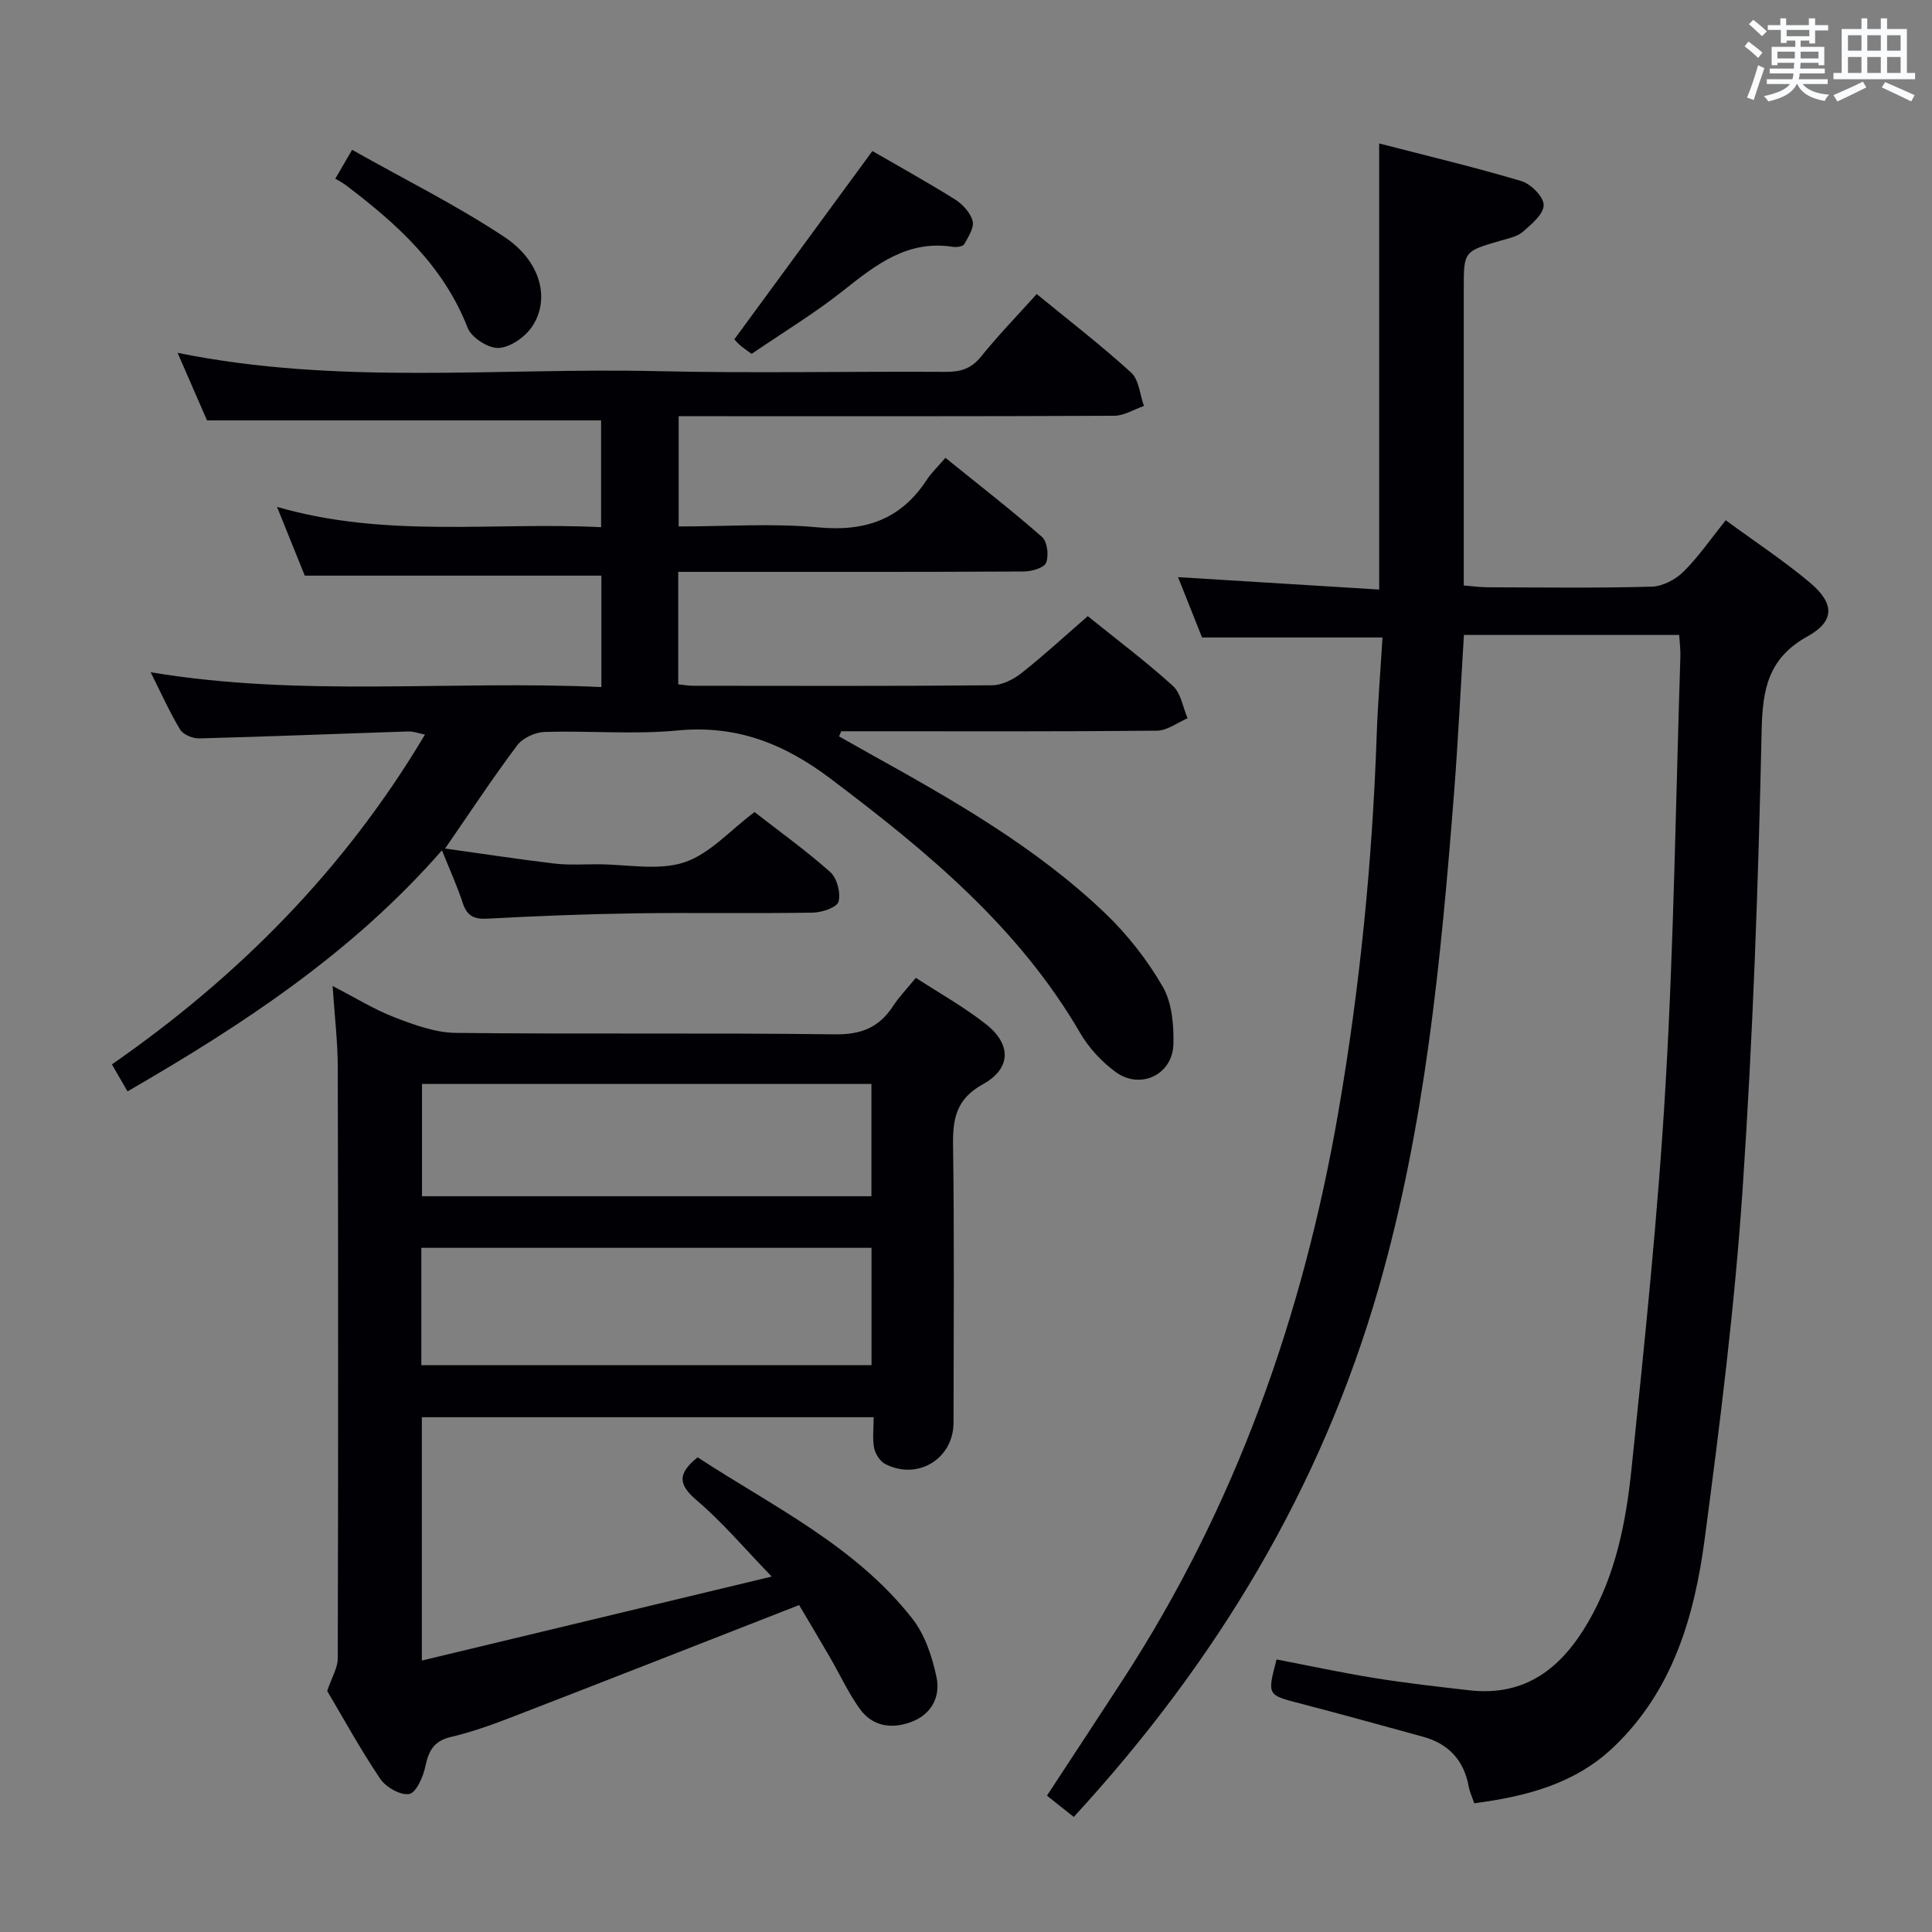 <svg enable-background="new 0 0 400 400" viewBox="0 0 400 400" xmlns="http://www.w3.org/2000/svg"><rect x="0" y="0" width="400" height="400" fill="#808080" stroke="none"/><g fill="#010105"><path d="m347.66 131.46c-14.87 0-29.45 0-44.57 0-.68 10.99-1.2 21.9-2.05 32.78-2.7 34.46-5.98 68.86-15.56 102.26-11.92 41.58-33.65 77.59-63.17 109.68-1.78-1.41-3.54-2.81-5.55-4.41 5.3-8.08 10.48-15.95 15.62-23.85 23.38-35.93 37.37-75.38 44.67-117.46 4.5-25.92 7.07-51.99 7.98-78.26.24-6.78.8-13.55 1.2-20.22-12.65 0-24.7 0-37.36 0-1.45-3.63-3.2-8.05-4.97-12.49 14.02.86 27.7 1.71 41.64 2.57 0-31.13 0-61.34 0-92.36 9.81 2.54 19.71 4.89 29.44 7.79 1.97.59 4.62 3.25 4.62 4.96 0 1.87-2.5 3.97-4.3 5.53-1.17 1.02-2.99 1.37-4.57 1.83-7.66 2.23-7.67 2.21-7.67 9.88v61.53c1.77.14 3.35.36 4.92.37 11.33.03 22.67.19 33.99-.13 2.27-.06 4.96-1.48 6.61-3.13 3.15-3.13 5.7-6.87 8.71-10.62 6.02 4.42 12.01 8.35 17.45 12.93 5.08 4.27 5.18 7.95-.46 11.08-8.17 4.53-9.36 10.86-9.55 19.51-.69 31.76-1.81 63.54-3.96 95.23-1.64 24.17-4.66 48.27-7.85 72.3-2.12 15.94-6.6 31.29-18.85 42.96-7.97 7.59-17.98 10.19-28.84 11.63-.45-1.32-.95-2.35-1.14-3.43-.99-5.48-4.18-8.91-9.51-10.36-8.48-2.32-16.95-4.68-25.46-6.89-6.75-1.75-6.77-1.67-4.82-9.1 6.68 1.28 13.4 2.74 20.17 3.83 6.55 1.06 13.16 1.81 19.76 2.56 11.7 1.33 19.16-4.72 24.66-14.25 5.63-9.74 7.75-20.56 8.88-31.43 2.74-26.43 5.5-52.89 7.05-79.41 1.73-29.55 2.13-59.18 3.08-88.77.06-1.47-.14-2.93-.24-4.64z"/><path d="m156.22 168.13c5.06 3.94 10.61 7.92 15.68 12.43 1.4 1.24 2.19 4.3 1.71 6.11-.31 1.18-3.41 2.25-5.28 2.28-12.33.2-24.66-.03-36.99.15-10.14.15-20.29.55-30.42 1.1-2.81.15-4.24-.58-5.12-3.26-1.13-3.46-2.65-6.78-4.3-10.89-18.53 21.22-41.26 36.13-65.1 49.91-1.06-1.83-2.05-3.54-3.23-5.59 26.21-18.21 48.19-40.34 64.82-68.29-1.39-.27-2.42-.68-3.43-.64-14.45.47-28.9 1.06-43.35 1.44-1.33.03-3.3-.8-3.93-1.85-2.21-3.68-3.97-7.63-6.09-11.85 31.2 5.22 62.15 1.63 93.32 3.07 0-8.1 0-15.52 0-23.07-20.17 0-40.36 0-61.41 0-1.55-3.85-3.49-8.64-5.75-14.24 22.55 6.54 44.74 3.09 67.1 4.21 0-7.66 0-14.9 0-22.11-26.82 0-53.67 0-81.59 0-1.64-3.76-3.77-8.65-6.09-13.99 33.24 6.76 66.25 3.04 99.09 3.79 19.98.46 39.99.03 59.98.15 3.07.02 5.27-.67 7.28-3.17 3.55-4.4 7.5-8.47 11.52-12.94 6.59 5.4 13.3 10.57 19.55 16.26 1.63 1.48 1.8 4.56 2.65 6.91-2.05.71-4.09 2.02-6.15 2.03-27.99.14-55.99.09-83.98.09-1.96 0-3.92 0-6.2 0v22.83c9.72 0 19.38-.7 28.9.19 9.7.91 17.08-1.62 22.44-9.81.99-1.51 2.34-2.78 3.89-4.59 6.99 5.65 13.67 10.82 20 16.38 1.1.97 1.44 3.86.85 5.34-.43 1.07-2.99 1.8-4.61 1.81-21.83.12-43.65.08-65.48.08-1.95 0-3.9 0-6.08 0v23.28c1.1.11 2.04.29 2.99.3 20.66.02 41.32.09 61.98-.1 2.06-.02 4.41-1.19 6.09-2.52 4.68-3.69 9.07-7.75 13.73-11.79 6.1 4.92 12.09 9.42 17.62 14.43 1.67 1.51 2.07 4.44 3.05 6.71-2.11.9-4.22 2.55-6.34 2.57-19.99.2-39.99.12-59.98.12-1.8 0-3.59 0-5.39 0-.15.35-.3.7-.45 1.06 2.16 1.22 4.31 2.44 6.47 3.65 17.18 9.55 34.29 19.27 48.61 32.96 4.62 4.42 8.72 9.66 11.92 15.19 1.93 3.33 2.33 7.96 2.22 11.97-.18 6.31-6.89 9.45-11.98 5.7-2.87-2.11-5.52-4.96-7.31-8.04-12.79-22-31.81-37.68-51.74-52.71-9.65-7.27-19.47-11.11-31.67-9.94-9.08.87-18.32.01-27.47.3-1.95.06-4.53 1.23-5.67 2.75-4.99 6.63-9.56 13.58-14.95 21.39 7.82 1.09 15.22 2.23 22.64 3.11 2.96.35 5.99.14 8.99.15 6 .01 12.44 1.37 17.87-.39 5.28-1.74 9.53-6.66 14.57-10.42z"/><path d="m165.45 332.31c-20.37 7.96-39.83 15.61-59.34 23.15-4.18 1.62-8.44 3.15-12.79 4.17-3.56.84-4.59 2.93-5.27 6.15-.45 2.14-1.91 5.41-3.33 5.65-1.83.31-4.84-1.42-6.01-3.16-4.16-6.19-7.76-12.76-10.97-18.18.98-2.88 2.18-4.79 2.19-6.69.1-40.82.1-81.64 0-122.46-.01-5.28-.65-10.56-1.07-16.8 4.68 2.41 8.59 4.85 12.81 6.48 4.06 1.56 8.44 3.18 12.7 3.23 26.16.29 52.32-.04 78.47.3 5.45.07 9.16-1.41 12.04-5.83 1.26-1.93 2.89-3.61 4.74-5.87 4.97 3.24 10.04 6.06 14.54 9.62 5.29 4.18 5.19 9.17-.66 12.41-5.46 3.02-6.26 7.02-6.18 12.57.27 19.16.12 38.32.1 57.48-.01 7.49-7.4 12.03-14.14 8.58-1.08-.55-2.06-2.09-2.3-3.32-.38-1.91-.1-3.96-.1-6.37-31.26 0-62.28 0-93.54 0v50.38c24.22-5.81 48-11.52 72.44-17.39-5.69-5.87-10.19-11.24-15.45-15.71-3.74-3.18-4.3-5.44.11-8.98 15.4 10.1 32.57 18.24 44.44 33.39 2.62 3.34 4.13 7.91 5.02 12.15.83 3.94-.98 7.65-5.18 9.23-4.12 1.55-8.1.97-10.75-2.74-2.39-3.36-4.13-7.16-6.21-10.74-2.16-3.73-4.37-7.41-6.31-10.7zm-78.22-49.67h93.21c0-8.33 0-16.36 0-24.29-31.28 0-62.17 0-93.21 0zm93.19-34.97c0-7.96 0-15.64 0-23.25-31.27 0-62.13 0-93.05 0v23.25z"/><path d="m155.61 73.27c-1.15-.86-1.85-1.31-2.46-1.86s-1.14-1.2-1.11-1.16c9.52-12.99 18.9-25.79 28.58-38.98 5.08 2.94 11.17 6.31 17.06 9.99 1.6 1 3.23 2.76 3.69 4.48.37 1.38-.89 3.3-1.73 4.81-.27.48-1.57.68-2.32.56-9.35-1.48-15.89 3.62-22.62 8.97-5.97 4.74-12.55 8.72-19.09 13.19z"/><path d="m69.42 37c1.21-2.08 2.04-3.5 3.48-5.98 10.64 6 21.48 11.39 31.5 18.02 7.55 5 9.54 12.79 5.84 18.47-1.43 2.19-4.5 4.38-6.95 4.53-2.13.13-5.67-2.12-6.46-4.15-5.02-12.89-14.69-21.59-25.28-29.59-.67-.5-1.43-.88-2.13-1.3z"/></g><path d="m361.2 9.6.8-1c.9.7 1.9 1.4 2.9 2.3l-.9 1.1c-1-1-2-1.8-2.8-2.4zm.5 10.6c.9-2.1 1.6-4.3 2.3-6.7.4.2.8.4 1.3.6-.7 2.1-1.5 4.3-2.2 6.6zm.4-15.2.9-.9c1 .8 2 1.6 2.8 2.4l-1 1c-.9-.9-1.8-1.7-2.7-2.5zm12.5-1.2h1.2v1.4h2.7v1.1h-2.7v2.7h-1.2v-.6h-1.8v1.3h4.9v3.8h-1.2v-.5h-3.7c0 .4-.1.9-.1 1.2h5.1v1h-5.2c0 .5-.1.9-.2 1.2h6v1h-5.2c1.1 1.3 2.9 2 5.5 2.2-.4.4-.7.8-.9 1.3-2.9-.5-4.8-1.6-5.7-3.5h-.1c-.8 1.7-2.7 2.9-5.9 3.6-.2-.4-.6-.8-.9-1.1 2.8-.6 4.6-1.4 5.4-2.5h-4.8v-1h5.3c.1-.3.2-.7.2-1.2h-4.9v-1h5c0-.4 0-.8.1-1.2h-3.5v.5h-1.2v-3.8h4.9v-1.3h-1.8v.5h-1.2v-2.7h-2.7v-1h2.6v-1.4h1.2v1.4h4.7v-1.4zm-6.6 8.3h3.6c0-.4 0-.9 0-1.4h-3.6zm1.9-4.6h4.7v-1.3h-4.7zm6.6 3.2h-3.7v1.4h3.7z" fill="#fafbfc"/><path d="m385.3 3.8h1.3v2.2h2.8v-2.2h1.3v2.2h4.1v9.1h1.7v1.3h-16.9v-1.3h1.7v-9.1h4.1v-2.2zm.4 13.1.7 1.2c-1.8.9-3.8 1.9-6 2.9-.2-.4-.5-.8-.8-1.3 2.3-1 4.3-1.9 6.1-2.8zm-3.1-6.4h2.8v-3.2h-2.8zm0 4.6h2.8v-3.3h-2.8zm4-4.6h2.8v-3.2h-2.8zm0 4.6h2.8v-3.3h-2.8zm3.7 1.9c2.1.9 4.1 1.8 6.1 2.7l-.7 1.3c-2.2-1.1-4.2-2-6.1-2.9zm3.2-9.7h-2.8v3.2h2.8zm-2.8 7.8h2.8v-3.3h-2.8z" fill="#fafbfc"/></svg>